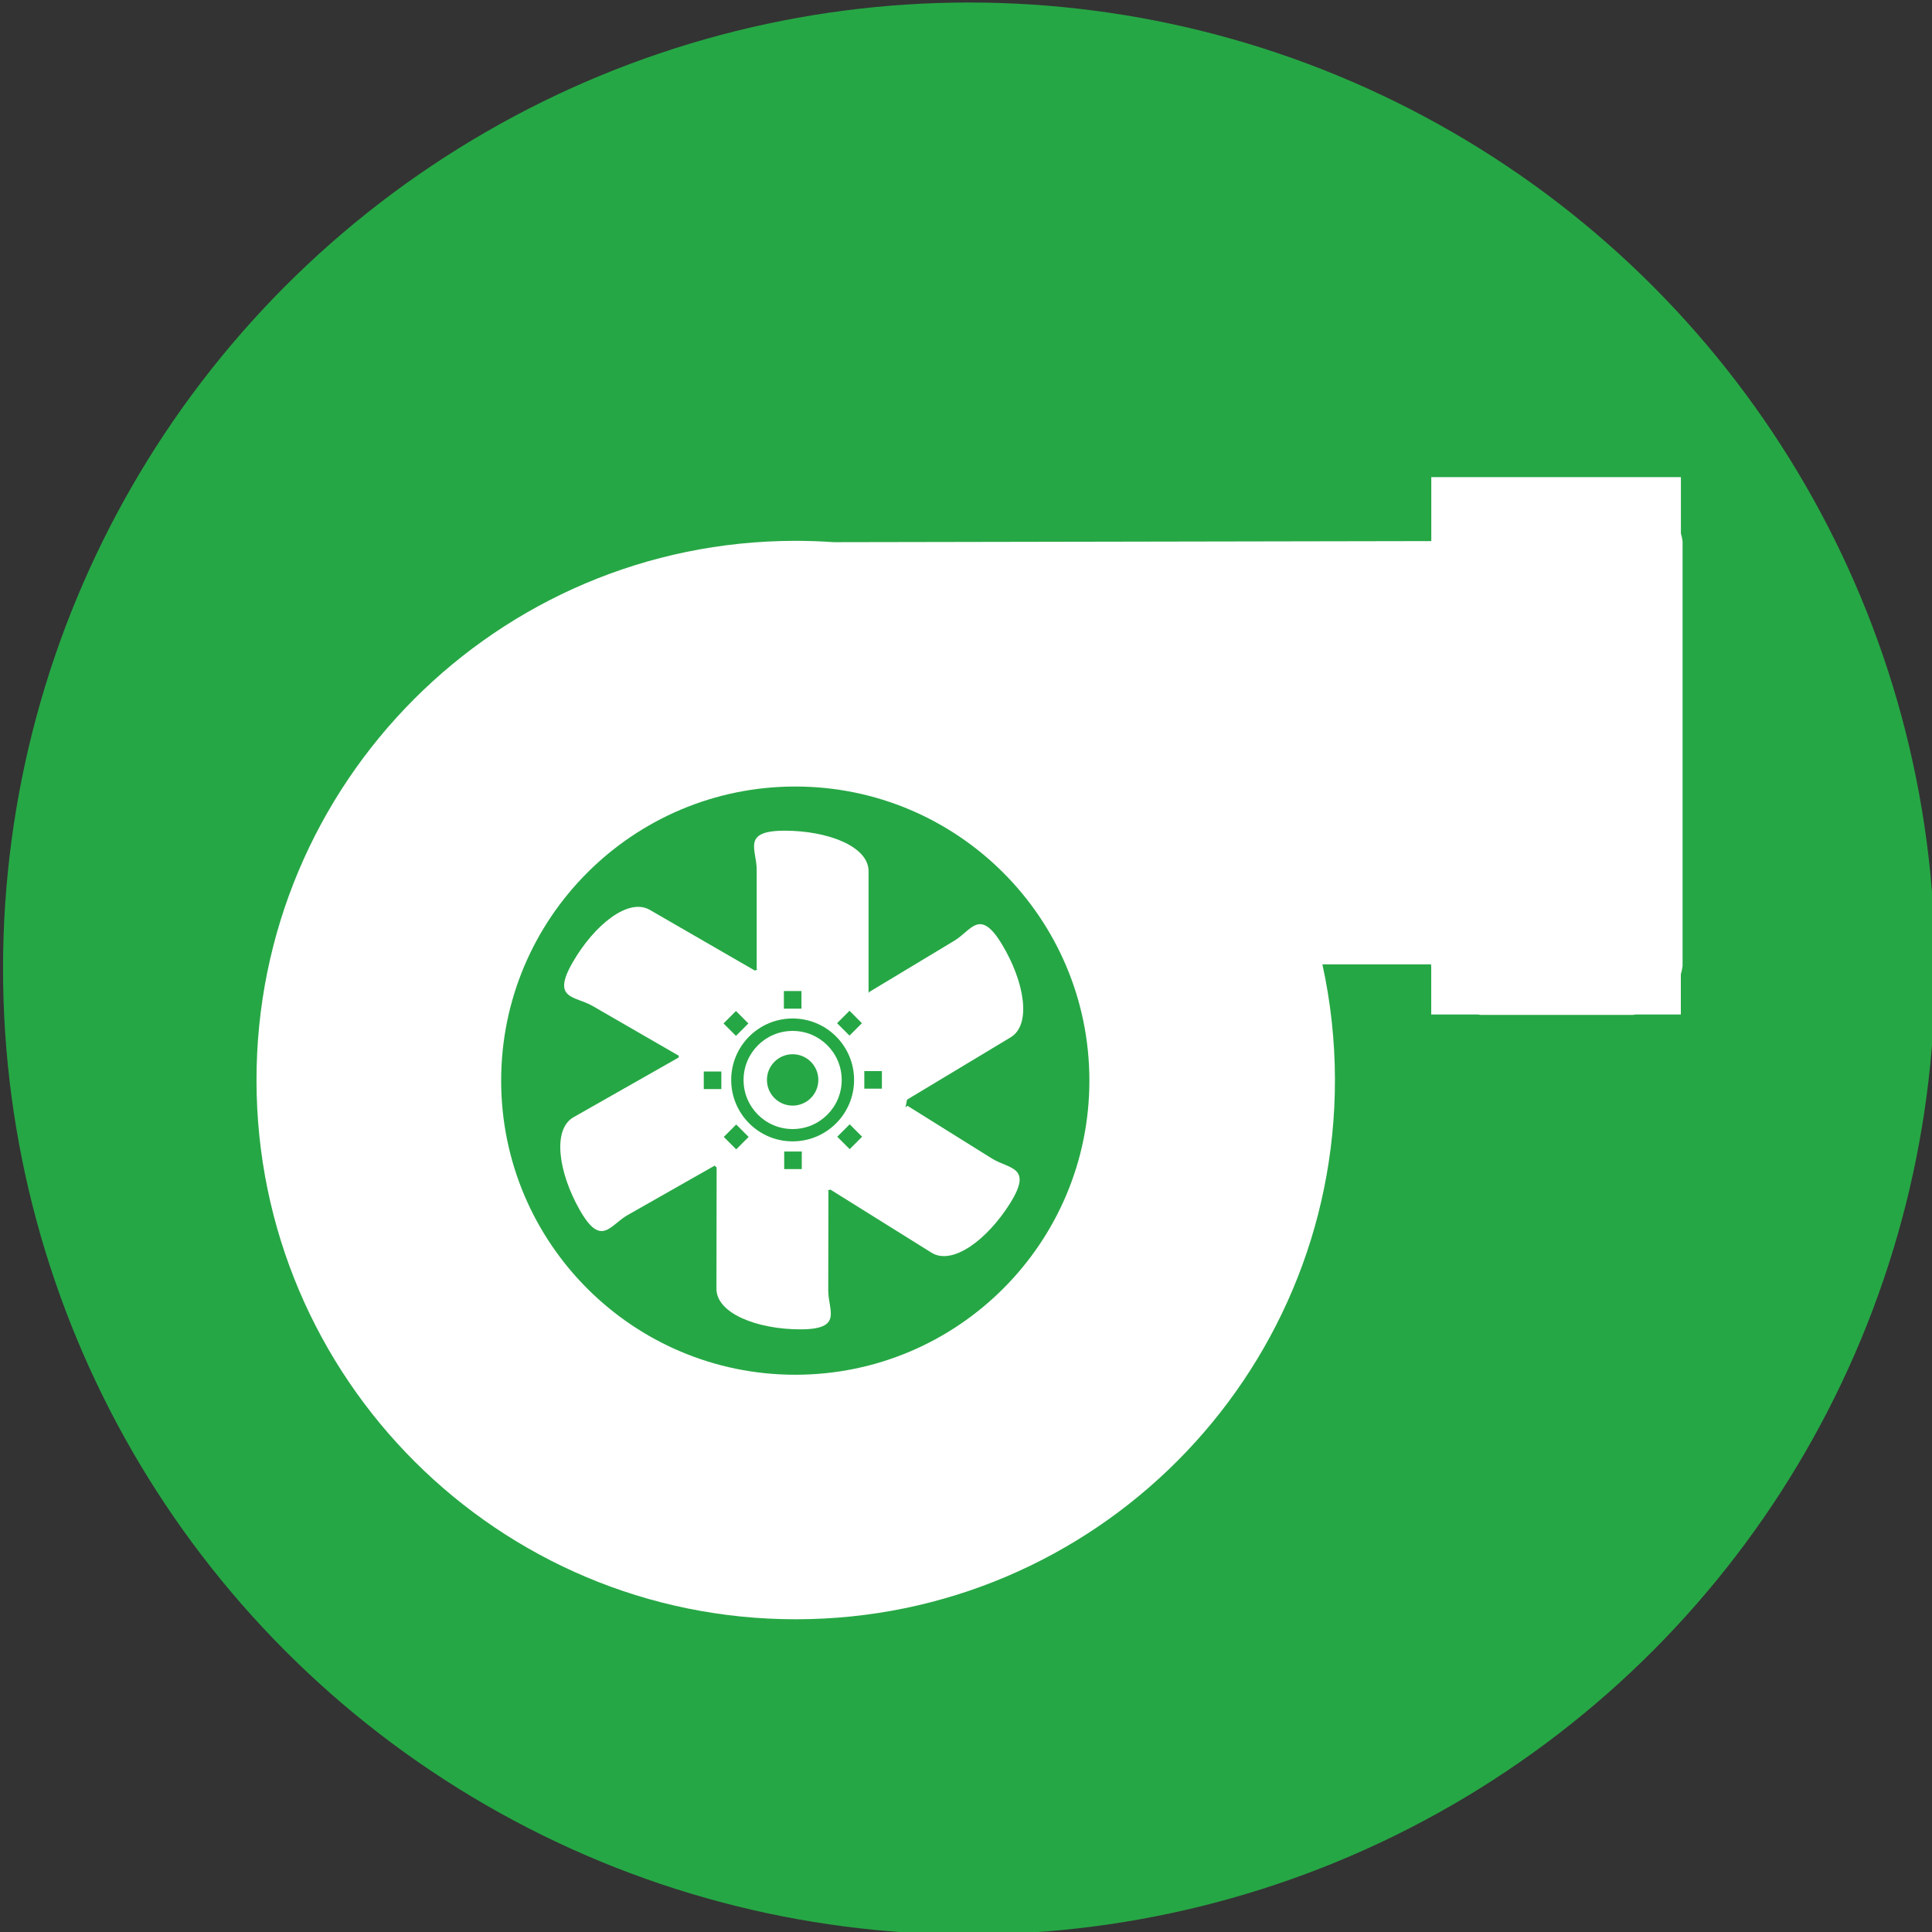 <?xml version="1.0" encoding="utf-8"?>
<!-- Generator: Adobe Illustrator 24.1.1, SVG Export Plug-In . SVG Version: 6.00 Build 0)  -->
<svg version="1.1" id="Capa_1" xmlns="http://www.w3.org/2000/svg" xmlns:xlink="http://www.w3.org/1999/xlink" x="0px" y="0px"
	 viewBox="0 0 300 300" style="enable-background:new 0 0 300 300;" xml:space="preserve">
<rect x="0" y="0" width="300" height="300" fill="#333333" stroke="none"/>
<style type="text/css">
	.st0{fill:#26A745;}
	.st1{fill:#FFFFFF;}
</style>
<circle class="st0" cx="150.47" cy="150.39" r="150"/>
<path class="st1" d="M261.28,84.15c-0.05-0.45-0.14-0.89-0.27-1.32v-8.74h-38.76v9.85c0,0.03-0.02,0.05-0.02,0.08l-92.75,0.17
	c-1.98-0.14-3.99-0.21-6.01-0.21c-46.24,0.05-83.69,37.58-83.64,83.82s37.58,83.69,83.82,83.64s83.69-37.58,83.64-83.82
	c-0.01-6.01-0.66-12.01-1.95-17.88l16.88,0v0.22c0,0.04,0.02,0.08,0.02,0.12v7.45h7.29c0.11,0,0.21,0.06,0.32,0.06h23.78
	c0.11,0,0.21-0.06,0.32-0.06h7.05v-6.24c0.13-0.43,0.22-0.88,0.27-1.32V84.15z M123.49,213.47c-25.22,0-45.67-20.45-45.67-45.67
	s20.45-45.67,45.67-45.67s45.67,20.45,45.67,45.67c0,0,0,0,0,0C169.16,193.02,148.71,213.47,123.49,213.47z"/>
<path class="st1" d="M123.08,160.08c-4.21,0-7.62,3.41-7.62,7.62s3.41,7.62,7.62,7.62c4.21,0,7.62-3.41,7.62-7.62c0,0,0,0,0,0
	C130.7,163.49,127.29,160.08,123.08,160.08z M123.08,171.68c-2.2,0-3.99-1.78-3.99-3.99c0-2.2,1.78-3.99,3.99-3.99
	c2.2,0,3.99,1.78,3.99,3.99l0,0C127.07,169.9,125.28,171.68,123.08,171.68z"/>
<path class="st1" d="M154.02,179.89c-2.67-1.66-13.12-8.19-13.12-8.19l-0.31,0.26c0.1-0.4,0.18-0.79,0.25-1.2
	c3.92-2.36,13.52-8.14,16.1-9.69c3.27-1.97,2.14-8.62-1.33-14.39c-3.47-5.77-4.74-2.22-7.43-0.6c-2.69,1.62-13.25,7.98-13.25,7.98
	l0.03,0.13c-0.03-0.03-0.06-0.05-0.09-0.08v-18.84c0-3.82-6.28-6.28-13.02-6.28s-4.35,2.92-4.35,6.06v15.47l0.14,0.04
	c-0.15,0.05-0.3,0.09-0.44,0.14c-3.94-2.27-13.69-7.9-16.31-9.42c-3.3-1.91-8.58,2.3-11.95,8.13s0.35,5.22,3.07,6.79
	c2.72,1.57,13.4,7.74,13.4,7.74l0.01-0.01c-0.02,0.1-0.04,0.19-0.06,0.29c-4,2.27-13.69,7.78-16.3,9.26
	c-3.32,1.89-2.36,8.57,0.97,14.42c3.33,5.85,4.68,2.34,7.42,0.78s13.45-7.64,13.45-7.64l-0.02-0.09c0.13,0.12,0.27,0.21,0.4,0.33
	c-0.01,4.54-0.03,15.81-0.03,18.83c-0.01,3.81,6.27,6.3,13,6.31c6.73,0.01,4.35-2.91,4.36-6.05c0.01-3.14,0.03-15.47,0.03-15.47
	l-0.14-0.04c0.15-0.05,0.3-0.09,0.45-0.14c4.02,2.51,13.19,8.23,15.7,9.8c3.24,2.02,8.66-2,12.22-7.71S156.68,181.56,154.02,179.89z
	 M112.01,169.11h-2.73v-2.73h2.73V169.11z M131.91,156.95l1.93,1.93l-1.93,1.93l-1.93-1.93L131.91,156.95z M121.72,153.89h2.73v2.73
	h-2.73V153.89z M114.28,156.99l1.93,1.93l-1.93,1.93l-1.93-1.93L114.28,156.99z M114.32,178.47l-1.93-1.93l1.93-1.93l1.93,1.93
	L114.32,178.47z M124.5,181.54h-2.73v-2.73h2.73V181.54z M123.08,177.23c-5.27,0-9.54-4.27-9.54-9.54s4.27-9.54,9.54-9.54
	s9.54,4.27,9.54,9.54c0,0,0,0,0,0C132.62,172.96,128.35,177.23,123.08,177.23C123.08,177.23,123.08,177.23,123.08,177.23z
	 M131.94,178.44l-1.93-1.93l1.93-1.93l1.93,1.93L131.94,178.44z M136.94,169.05h-2.73v-2.73h2.73V169.05z"/>
</svg>
